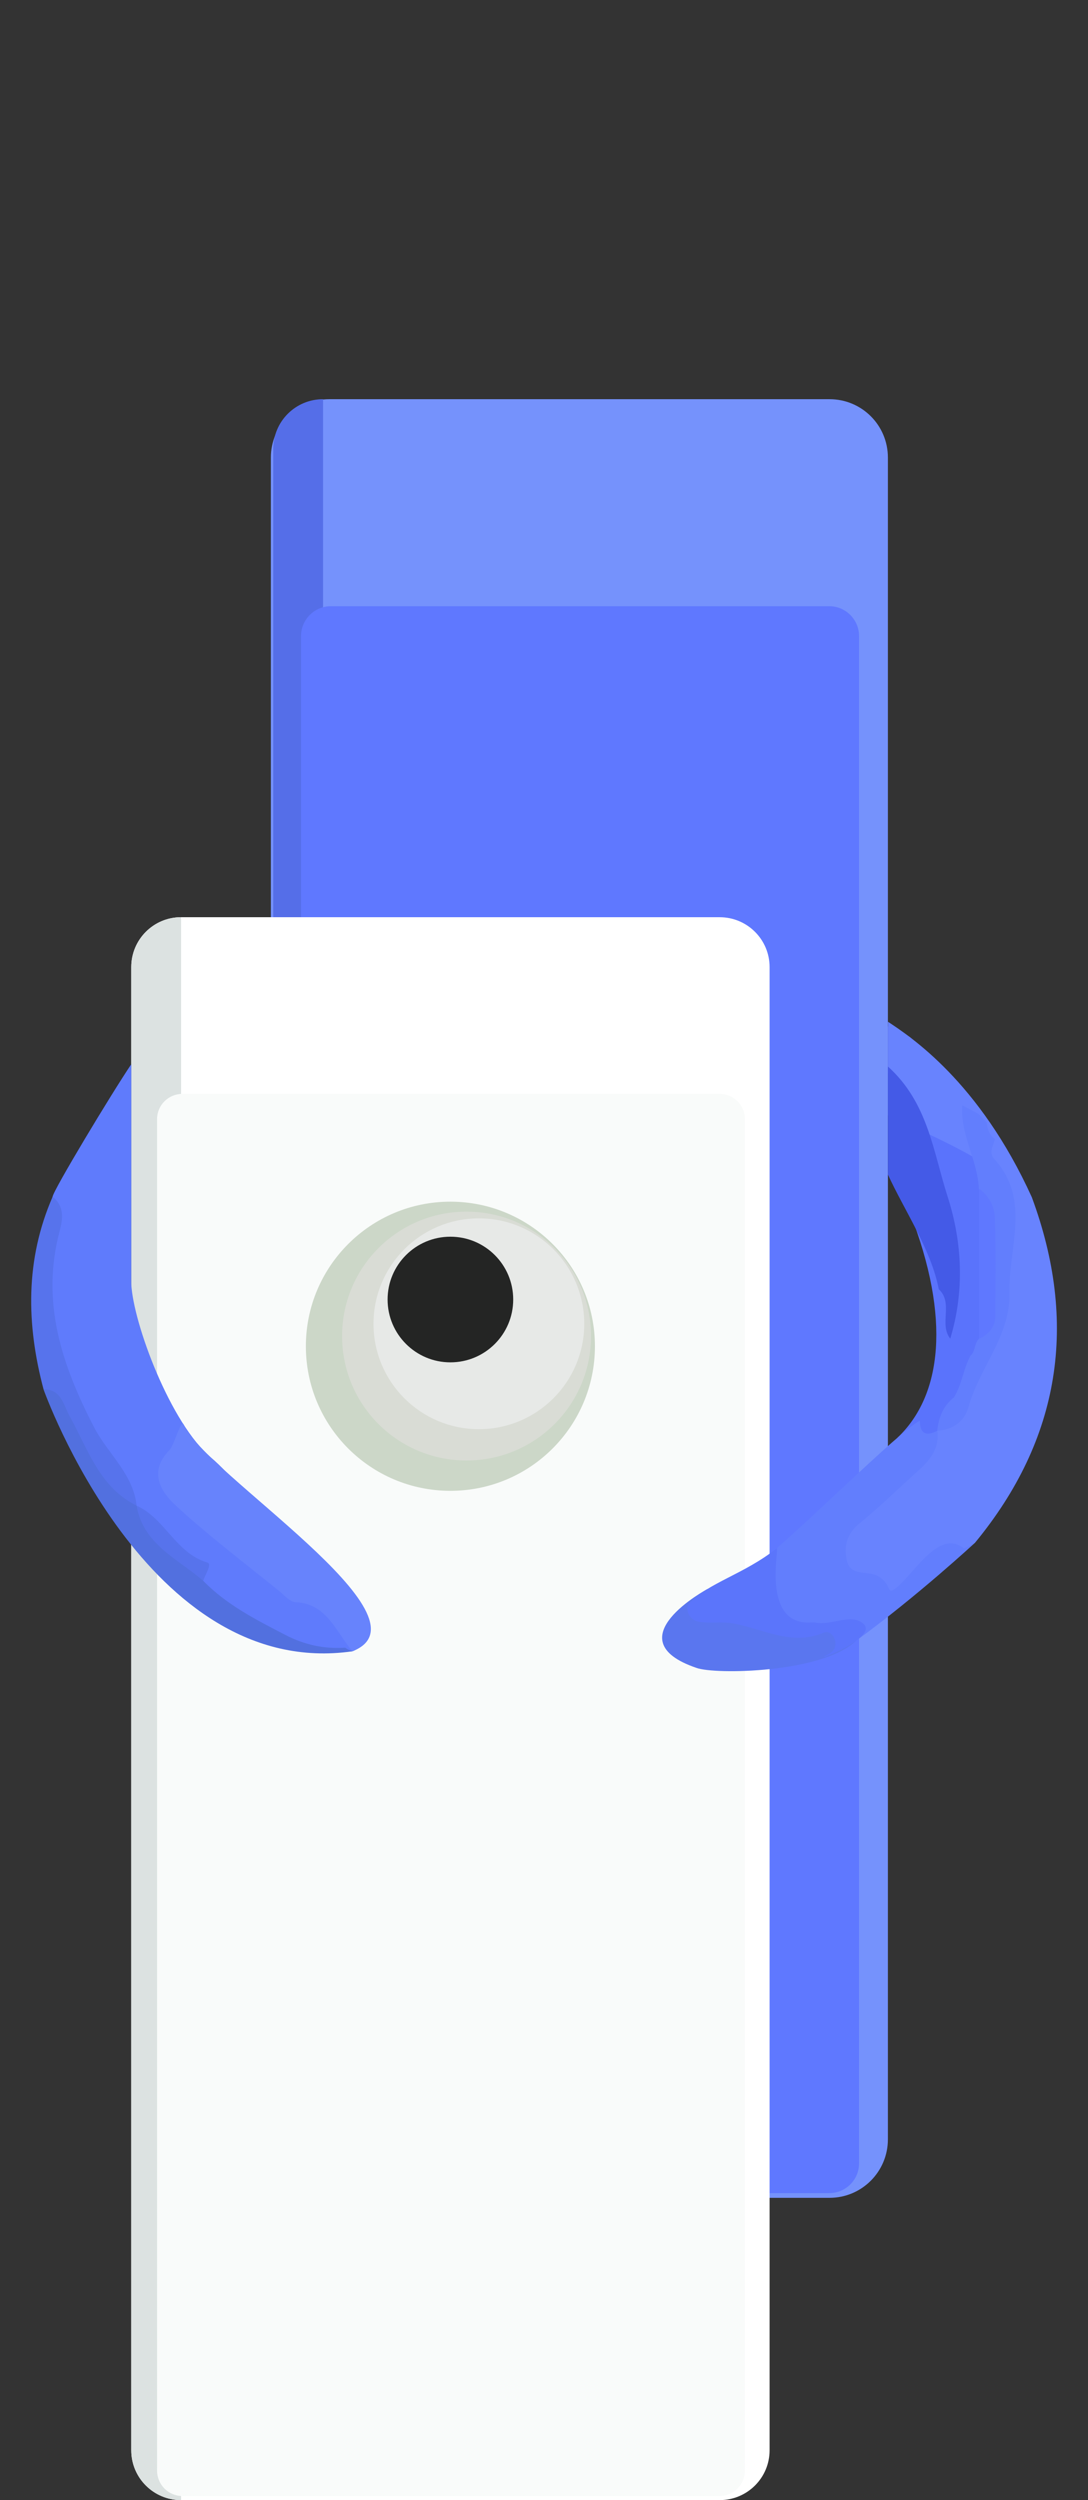 <?xml version="1.0" encoding="utf-8"?>
<!-- Generator: Adobe Illustrator 16.0.0, SVG Export Plug-In . SVG Version: 6.00 Build 0)  -->
<!DOCTYPE svg PUBLIC "-//W3C//DTD SVG 1.1//EN" "http://www.w3.org/Graphics/SVG/1.1/DTD/svg11.dtd">
<svg version="1.1" id="Layer_1" xmlns="http://www.w3.org/2000/svg" xmlns:xlink="http://www.w3.org/1999/xlink" x="0px" y="0px"
	 width="37px" height="85px" viewBox="-1 -6.5 37 85" enable-background="new -1 -6.5 37 85" xml:space="preserve">
<rect x="-1" y="-6.5" width="37" height="85" fill="#333333" stroke="none"/>
<g>
	<path fill="#7592FC" d="M8.212,66.234c0,1.102,0.889,1.989,1.986,1.989H27.21c1.097,0,1.985-0.889,1.985-1.989V9.057
		c0-1.101-0.889-1.985-1.985-1.985H10.198c-1.098,0-1.986,0.885-1.986,1.985V66.234z"/>
	<path fill="#556EE8" d="M8.292,66.468c0,0.939,0.759,1.697,1.694,1.697V7.072c-0.936,0-1.694,0.756-1.694,1.693V66.468z"/>
	<path fill="#5F78FF" d="M28.214,67.052c0,0.561-0.454,1.01-1.013,1.01h-16.95c-0.56,0-1.013-0.449-1.013-1.01V15.124
		c0-0.557,0.453-1.014,1.013-1.014h16.95c0.559,0,1.013,0.457,1.013,1.014V67.052z"/>
</g>
<path fill="#FFFFFF" d="M3.464,76.806c0,0.938,0.759,1.694,1.694,1.694h18.316c0.938,0,1.698-0.757,1.698-1.694V26.38
	c0-0.938-0.761-1.696-1.698-1.696H5.158c-0.936,0-1.694,0.759-1.694,1.696V76.806z"/>
<path fill="#DCE2E1" d="M3.464,76.806c0,0.938,0.759,1.694,1.694,1.694V24.683c-0.936,0-1.694,0.759-1.694,1.696V76.806z"/>
<path fill="#F9FBFA" d="M23.475,30.69h-8.941h-0.39H5.205c-0.479,0-0.864,0.386-0.864,0.86v40.651v3.241v2.054
	c0,0.476,0.386,0.866,0.864,0.866h8.938h0.39h8.941c0.476,0,0.859-0.393,0.859-0.866v-2.054v-3.241v-40.65
	C24.334,31.076,23.949,30.69,23.475,30.69z"/>
<g>
	<path fill="#CCD7C8" d="M19.232,39.271c0,2.714-2.197,4.915-4.916,4.915c-2.715,0-4.914-2.201-4.914-4.915
		c0-2.715,2.199-4.916,4.914-4.916C17.035,34.356,19.232,36.557,19.232,39.271z"/>
	<path fill="#D9DCD5" d="M10.634,38.926c0,2.338,1.893,4.229,4.23,4.229c2.339,0,4.235-1.894,4.235-4.229
		c0-2.339-1.896-4.232-4.235-4.232C12.526,34.692,10.634,36.587,10.634,38.926z"/>
	<path fill="#E7E9E7" d="M11.702,38.508c0,1.978,1.604,3.582,3.583,3.582s3.584-1.604,3.584-3.582c0-1.981-1.604-3.586-3.584-3.586
		C13.307,34.922,11.702,36.525,11.702,38.508z"/>
	<circle fill="#242524" cx="14.317" cy="37.682" r="2.136"/>
</g>
<g>
	<path fill="#5A73FC" d="M29.195,28.39c0.117,0.205,0.664,0.245,0.8,0.419l0.032,0.025c0.223,0.339,0.479,0.64,0.865,0.805
		l0.004,0.003c0.113,0.189,0.151,0.415,0.295,0.591c0.074,0.087,0.149,0.178,0.221,0.265c0.074,0.096,0.138,0.195,0.191,0.298
		c0.059,0.112,0.099,0.23,0.131,0.352c0.226,0.93,0.543,1.831,0.787,2.758c0.043,0.135,0.074,0.271,0.098,0.409
		c0.087,1.391,0.076,2.779,0.02,4.167c-0.02,0.14-0.053,0.272-0.095,0.408c-0.063,0.194-0.149,0.377-0.239,0.558
		c-0.053,0.123-0.113,0.235-0.176,0.349c-0.229,0.374-0.346,0.803-0.488,1.215c-0.154,0.353-0.324,0.695-0.513,1.028
		c-0.071,0.111-0.16,0.211-0.263,0.298c-0.557,0.309-1.301,0.543-1.34,0.038c1.506-1.429,1.824-4.054,0.412-7.664
		c0.646-0.083,0.898-1.139-0.136-3.451c-0.101-0.225-0.606-1.277-0.606-1.277V28.39z"/>
	<path fill="#5F7BFC" d="M3.464,37.148c0.067,1.355,1.341,4.767,2.726,5.92c1.221,1.021,3.479,4.345,4.553,5.512
		c0.19,0.209,0.415,0.381,0.428,0.696c-0.021,0.145,0.111,0.248-0.184,0.365c-4.269,0.356-6.756-3.873-7.459-4.778
		c-0.093-0.106-0.171-0.224-0.242-0.347C2.521,43.219,1.7,41.962,1.09,40.573c-0.923-2.11-0.567-4.243-0.301-6.385
		c0.015-0.211,2.004-3.51,2.676-4.507L3.464,37.148L3.464,37.148z"/>
	<path fill="#5270DF" d="M5.912,47.247c0.798,0.818,1.798,1.323,2.799,1.842c0.652,0.336,1.311,0.477,2.03,0.43
		c0.087,0.074,0.245,0.123,0.245,0.123c-6.997,1.004-10.507-8.909-10.507-8.909c0.763-0.422,0.862,0.279,1.062,0.682
		c0.581,1.174,1.259,2.279,2.104,3.276l0,0C4.223,45.703,5.26,46.304,5.912,47.247z"/>
	<path fill="#5773EC" d="M3.646,44.69c-1.268-0.629-1.655-1.921-2.272-3.031c-0.224-0.401-0.28-0.92-0.894-0.927
		c-0.586-2.215-0.623-4.402,0.309-6.544c0.404,0.313,0.349,0.755,0.243,1.153c-0.649,2.418,0.064,4.555,1.169,6.687
		C2.665,42.924,3.532,43.611,3.646,44.69z"/>
	<path fill="#627EFD" d="M30.282,41.807c0.004,0.451,0.222,0.53,0.596,0.336c0.485,0.615,0.049,1.051-0.308,1.476
		c-0.549,0.654-1.231,1.167-1.844,1.747c-0.305,0.291-0.694,0.629-0.313,1.069c0.352,0.408,0.771,0.211,1.115-0.094
		c0.472-0.408,1.962-0.426,2.621-0.382c0,0-1.979,1.831-4.043,3.33c-0.313,0.228,0.035-0.196-1.433-0.244
		c-1.916-0.059-2.435-0.741-1.835-2.433C25.922,45.821,29.68,42.043,30.282,41.807z"/>
	<path fill="#6883FE" d="M31.785,46.147c-0.879-0.711-1.744,0.953-2.363,1.38c-0.281,0.194-0.086-0.188-0.591-0.454
		c-0.349-0.182-0.927,0.041-1.04-0.549c-0.094-0.491,0.021-0.898,0.455-1.246c0.693-0.559,1.328-1.194,1.998-1.791
		c0.4-0.362,0.711-0.759,0.634-1.347l0,0c1.915-2.694,2.875-5.59,1.769-8.886c-0.121-0.37-3.449-1.832-3.449-1.832v-3.184
		c0.73,0.486,3.099,2.015,4.892,5.967c1.578,4.263,0.984,8.212-1.937,11.752C32.152,45.959,31.909,46.086,31.785,46.147z"/>
	<path fill="#445AE7" d="M30.924,37.331c-0.246-1.323-1.18-2.697-1.729-3.9v-3.672c1.371,1.236,1.539,2.899,2.033,4.43
		c0.496,1.543,0.578,3.202,0.088,4.823C30.924,38.521,31.434,37.801,30.924,37.331z"/>
	<path fill="#627EFD" d="M32.282,31.375c0.091,0.093,0.182,0.189,0.276,0.285c0.021,0.222,0.078,0.429,0.279,0.566
		c-0.059,0.221-0.216,0.472-0.033,0.67c1.277,1.391,0.484,3.023,0.526,4.551c0.042,1.461-1.028,2.556-1.396,3.896
		c-0.125,0.467-0.524,0.775-1.06,0.799c0.046-0.449,0.202-0.848,0.569-1.135c0.271-0.439,0.318-0.971,0.563-1.42l0,0
		c0.173-0.148,0.121-0.41,0.283-0.566l0,0c0.474-1.702,0.431-3.404,0-5.106l0,0c-0.043-0.977-0.638-1.841-0.565-2.836
		C31.914,31.176,32.098,31.274,32.282,31.375z"/>
	<path fill="#5F78FF" d="M32.295,33.914c0.328,0.233,0.52,0.598,0.535,0.96c0.04,1.13,0.025,2.263,0.016,3.392
		c-0.004,0.362-0.232,0.6-0.551,0.756C32.295,37.318,32.295,35.616,32.295,33.914z"/>
	<path fill="#5F78FF" d="M31.164,30.51c0.094,0.094,0.186,0.187,0.279,0.283C31.35,30.696,31.258,30.603,31.164,30.51z"/>
	<path fill="#6783FC" d="M10.986,49.642c-0.554-0.653-0.874-1.629-1.93-1.668c-0.19-0.004-0.384-0.236-0.562-0.381
		c-1.181-0.957-2.393-1.871-3.508-2.899c-0.529-0.485-0.946-1.166-0.215-1.902c0.154-0.154,0.385-1.074,0.478-0.855
		C5.953,43.587,13.859,48.509,10.986,49.642z"/>
	<path fill="#5773EC" d="M5.912,47.247c-0.864-0.752-2.039-1.232-2.267-2.557c0.967,0.433,1.328,1.613,2.406,1.934
		C6.227,46.677,5.972,47.033,5.912,47.247z"/>
	<path fill="#5A76EF" d="M22.682,50.205c-2.822-0.962,0.371-2.678,0.371-2.678c1.42,0.212,2.371,1.649,3.899,1.305
		c0.287-0.063,1.065,0.115,1.155,0.457C26.953,50.384,23.311,50.44,22.682,50.205z"/>
	<path fill="#5B75FB" d="M22.43,48.021c0.648-0.711,1.867-0.993,2.985-1.881c0.092,0.002-0.501,2.504,1.052,2.525
		c0.096,0,0.194-0.013,0.282,0.003c0.548,0.103,1.21-0.34,1.622,0.048c0.512,0.487-1.932,1.387-1.225,1.038
		c0.188-0.091,0.285-0.229,0.262-0.435c-0.028-0.223-0.229-0.383-0.383-0.315c-1.104,0.476-2.082-0.134-3.109-0.313
		c-0.367-0.063-0.75,0.007-1.116-0.047C22.414,48.595,22.289,48.175,22.43,48.021z"/>
	<path fill="#627EFD" d="M24.35,46.961c-0.101,0.091-0.203,0.183-0.303,0.272C24.146,47.142,24.249,47.052,24.35,46.961z"/>
	<path fill="#627EFD" d="M24.639,46.685c-0.098,0.095-0.195,0.185-0.293,0.275C24.443,46.869,24.541,46.779,24.639,46.685z"/>
</g>
</svg>
